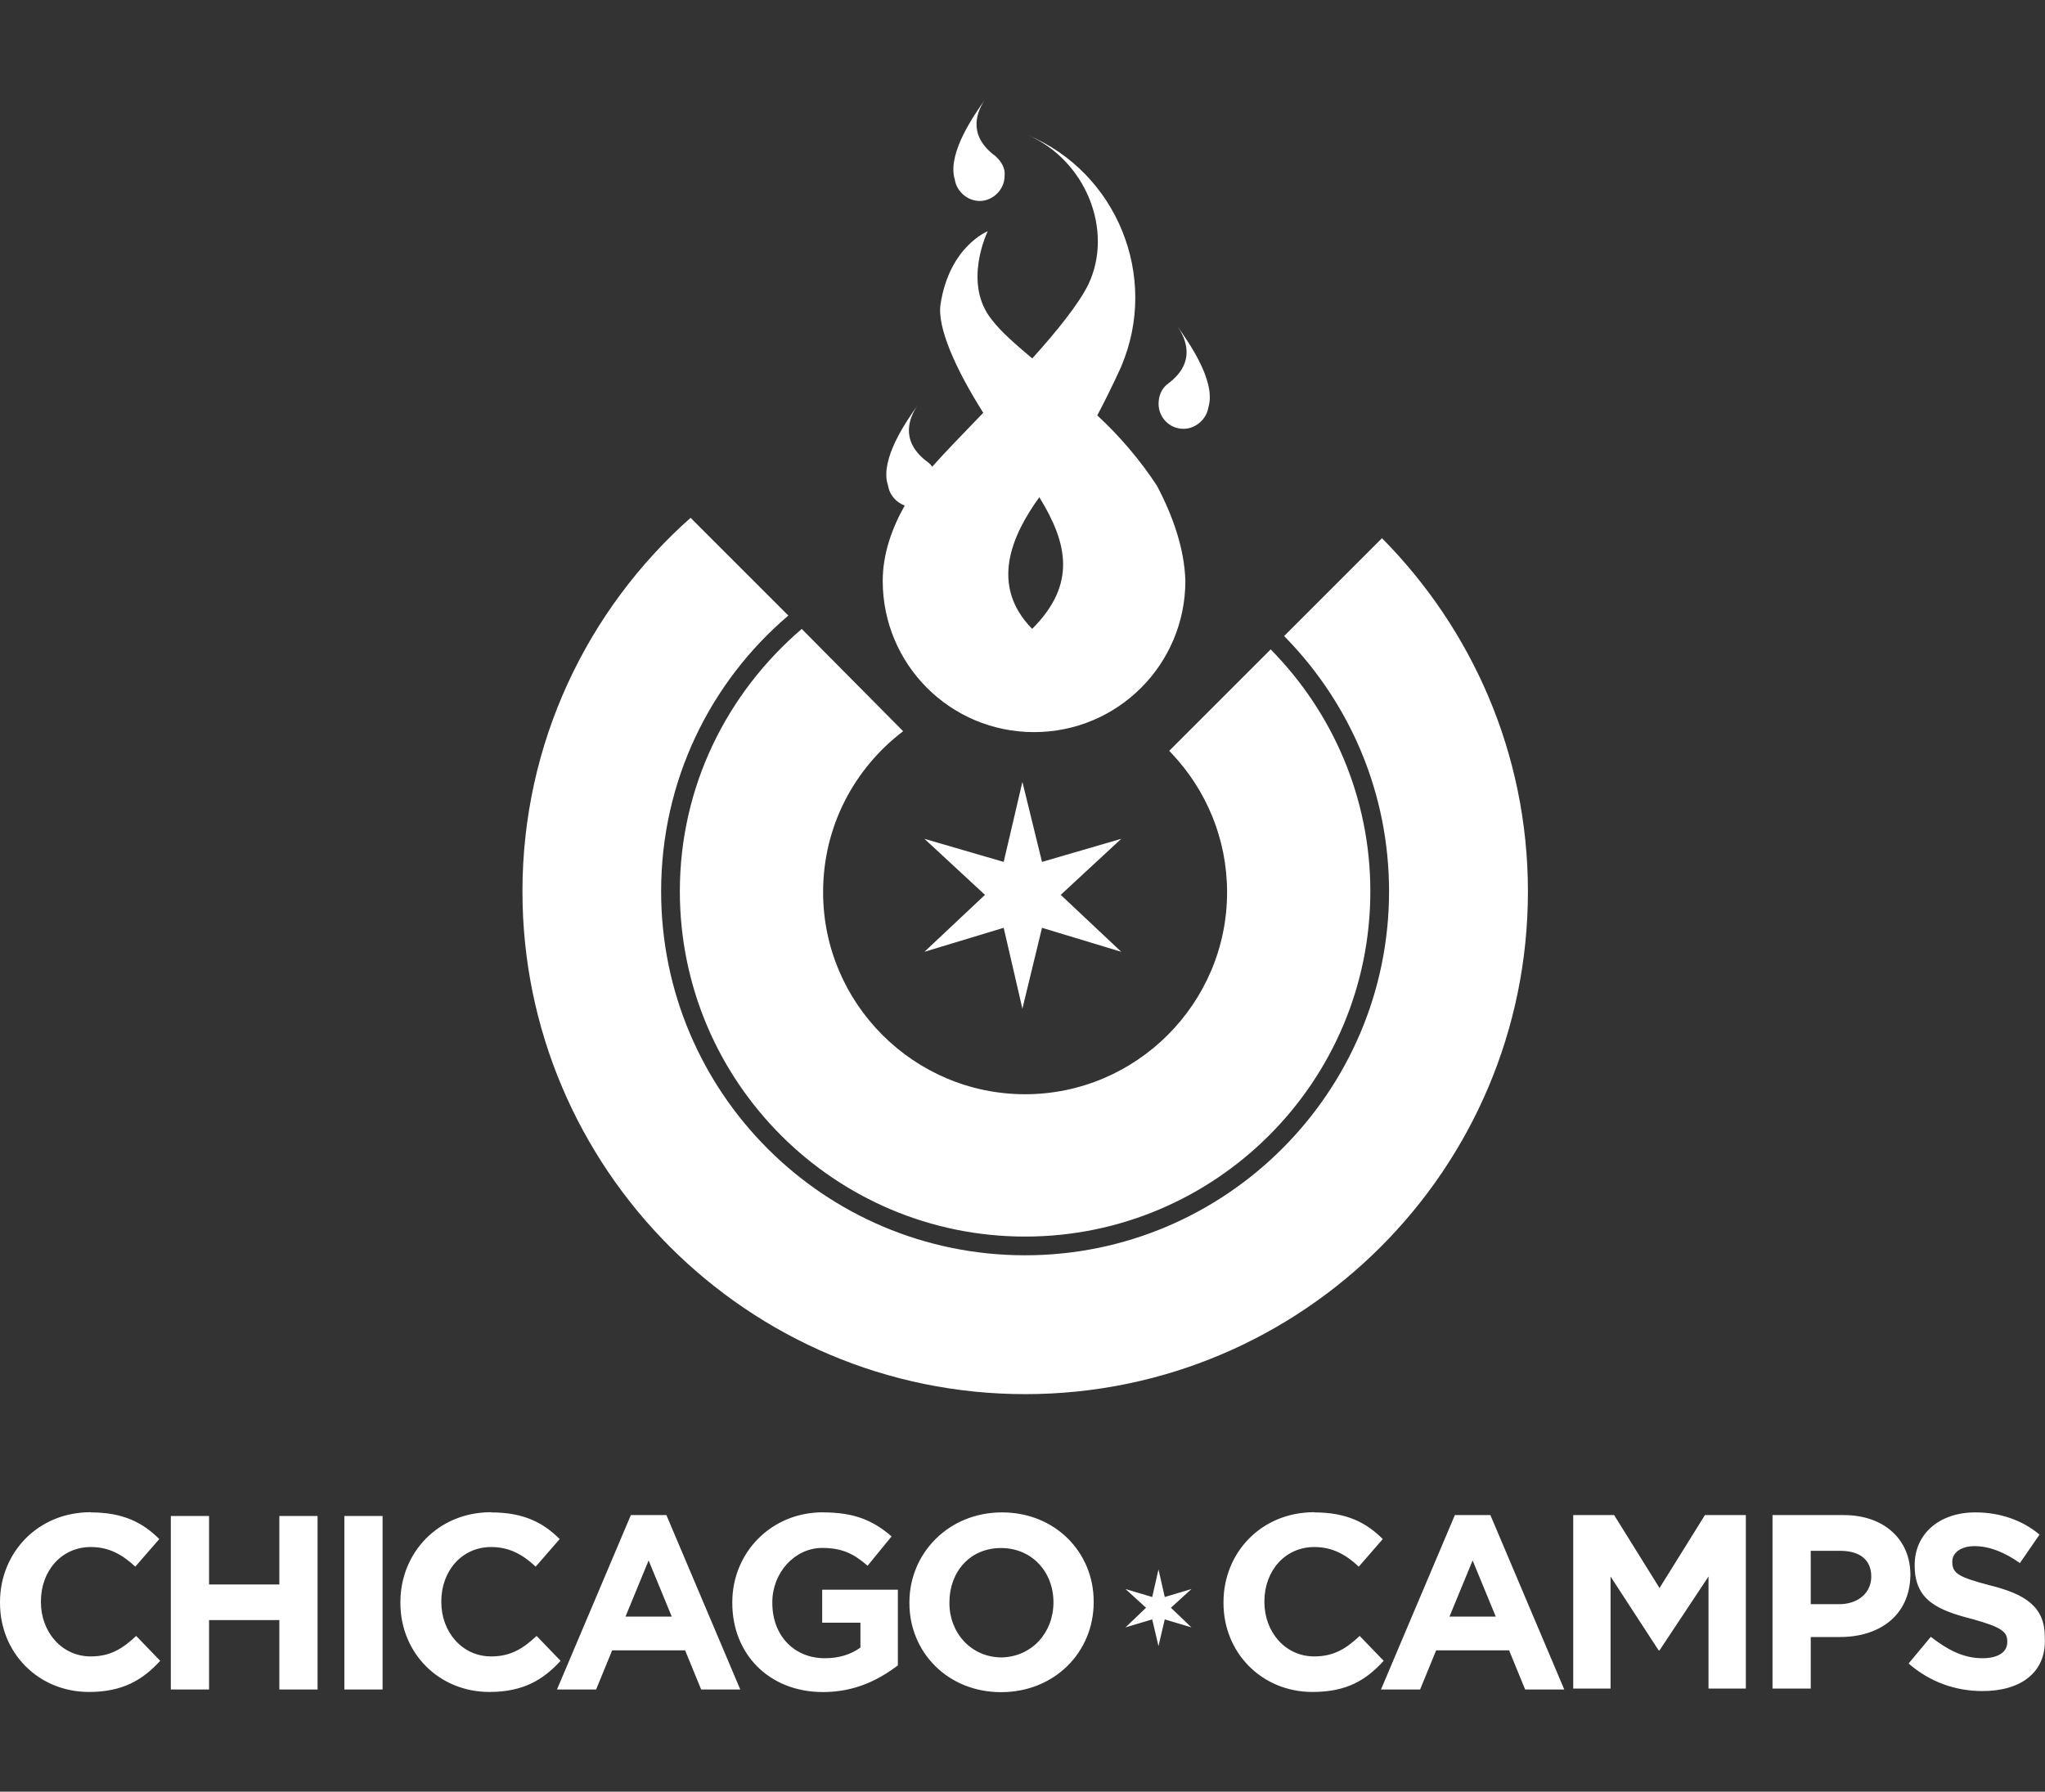 <?xml version="1.0" encoding="UTF-8"?><svg id="Layer_1" xmlns="http://www.w3.org/2000/svg" viewBox="0 0 205.42 180"><rect x="0" y="0" width="205.42" height="180" fill="#333333" stroke="none"/><defs><style>.cls-1{fill:#fff;}</style></defs><g id="chicagocamps-logo"><path id="Combined-Shape-Copy-2" class="cls-1" d="M100.65,151.94c5.36,0,9.21,4.02,9.21,8.94v.09c0,5.01-3.93,9.03-9.3,9.03s-9.21-4.02-9.21-8.94v-.09c0-4.92,3.93-9.03,9.3-9.03Zm-91.53,0c3.31,0,5.27,1.07,6.88,2.68l-2.41,2.77c-1.34-1.25-2.68-1.97-4.47-1.97-2.95,0-5.01,2.41-5.01,5.45v.09c0,2.95,2.06,5.45,5.01,5.45,1.97,0,3.22-.8,4.56-2.06l2.41,2.5c-1.79,1.97-3.84,3.13-7.15,3.13-5.09,0-8.94-3.93-8.94-8.94v-.09c0-4.92,3.75-9.03,9.12-9.03Zm40.22,0c3.31,0,5.27,1.07,6.88,2.68l-2.41,2.77c-1.34-1.25-2.68-1.97-4.47-1.97-2.95,0-5.01,2.41-5.01,5.45v.09c0,2.95,2.06,5.45,5.01,5.45,1.97,0,3.22-.8,4.56-2.06l2.41,2.5c-1.79,1.97-3.84,3.13-7.15,3.13-5.09,0-8.94-3.93-8.94-8.94v-.09c0-4.92,3.75-9.03,9.12-9.03Zm82.68,0c3.31,0,5.27,1.07,6.88,2.68l-2.41,2.77c-1.34-1.25-2.68-1.97-4.47-1.97-2.95,0-5.01,2.41-5.01,5.45v.09c0,2.95,2.06,5.45,5.01,5.45,1.97,0,3.22-.8,4.56-2.06l2.41,2.5c-1.79,1.97-3.75,3.13-7.15,3.13-5.09,0-8.94-3.93-8.94-8.94v-.09c0-4.92,3.75-9.03,9.12-9.03Zm-49.34,0c3.13,0,5.01,.8,6.88,2.41l-2.41,2.95c-1.34-1.16-2.5-1.79-4.56-1.79-2.77,0-5.01,2.5-5.01,5.45v.09c0,3.22,2.15,5.54,5.27,5.54,1.43,0,2.59-.36,3.58-1.07v-2.5h-3.84v-3.31h7.6v7.6c-1.88,1.43-4.29,2.68-7.51,2.68-5.45,0-9.12-3.84-9.12-8.94v-.09c0-4.92,3.84-9.03,9.12-9.03Zm115.75,0c2.5,0,4.74,.8,6.44,2.23l-1.97,2.86c-1.52-1.07-3.04-1.7-4.56-1.7-1.43,0-2.23,.72-2.23,1.52v.09c0,1.16,.72,1.52,3.75,2.32,3.58,.89,5.54,2.15,5.54,5.18v.09c.18,3.49-2.41,5.36-6.26,5.36-2.68,0-5.27-.89-7.42-2.77l2.23-2.68c1.61,1.25,3.22,2.15,5.18,2.15,1.61,0,2.5-.63,2.5-1.61v-.09c0-.98-.63-1.43-3.49-2.23-3.49-.89-5.81-1.88-5.81-5.36v-.09c0-3.13,2.5-5.27,6.08-5.27Zm-160,.36v17.43h-3.84v-17.43h3.84Zm111.28-.09l7.42,17.52h-3.93l-1.61-3.93h-7.33l-1.61,3.93h-3.93l7.42-17.52h3.58Zm-82.77,0l7.42,17.52h-3.93l-1.61-3.93h-7.33l-1.61,3.93h-3.93l7.42-17.52h3.58Zm-45.94,.09v6.88h7.06v-6.88h3.84v17.43h-3.84v-6.97h-7.06v6.97h-3.84v-17.43h3.84Zm141.14-.09l4.56,7.33,4.56-7.33h4.11v17.43h-3.75v-11.26l-4.92,7.42h-.09l-4.83-7.42v11.26h-3.75v-17.43h4.11Zm23.06,0c4.11,0,6.7,2.5,6.7,5.99v.09c-.09,4.11-3.22,6.17-7.06,6.17h-2.95v5.18h-3.84v-17.43h7.15Zm-84.65,3.31c-3.13,0-5.18,2.41-5.18,5.45v.09c0,2.95,2.15,5.45,5.27,5.45,3.04-.09,5.18-2.5,5.18-5.54s-2.15-5.45-5.27-5.45Zm15.82,2.15l.63,2.77,2.68-.8-2.06,1.88,2.06,1.97-2.68-.8-.63,2.68-.63-2.68-2.68,.8,2.06-1.97-2.06-1.88,2.68,.8,.63-2.77Zm31.55-.89l-2.32,5.63h4.65l-2.32-5.63Zm-82.77,0l-2.32,5.63h4.65l-2.32-5.63Zm119.69-.98h-2.95v5.36h3.04c1.88-.09,3.04-1.25,3.04-2.77,0-1.7-1.16-2.59-3.13-2.59ZM69.36,52.01l9.83,9.83c-7.87,6.7-12.78,16.63-12.78,27.71,0,20.2,16.36,36.56,36.56,36.56s36.56-16.45,36.56-36.56c0-9.83-3.88-18.71-10.19-25.29l-.35-.36,9.83-9.83c9.03,9.12,14.66,21.63,14.66,35.49,0,27.89-22.61,50.5-50.5,50.5s-50.5-22.7-50.5-50.5c0-14.93,6.53-28.34,16.89-37.54Zm11.17,11.17l10.19,10.28c-4.92,3.75-8.04,9.56-8.04,16.18,0,11.17,9.12,20.29,20.29,20.29s20.29-9.12,20.29-20.29c0-5.39-2.11-10.27-5.52-13.9l-.29-.31,10.19-10.19c6.17,6.26,10.01,14.84,10.01,24.31,0,19.13-15.55,34.68-34.68,34.68s-34.68-15.55-34.68-34.68c0-10.55,4.74-19.93,12.25-26.37Zm22.17,15.37l1.97,8.04,7.96-2.32-6.08,5.63,6.08,5.72-7.96-2.41-1.97,8.13-1.88-8.13-7.96,2.41,6.08-5.72-6.08-5.63,7.96,2.32,1.88-8.04Zm.54-64.98c8.94,3.75,13.23,14.21,9.39,23.24,0,0-.98,2.23-2.41,4.92,2.23,2.06,4.29,4.47,5.99,7.06,1.61,3.04,2.77,6.35,2.86,9.56,0,8.4-6.79,15.2-15.2,15.2s-15.2-6.79-15.2-15.2c0-2.75,.96-5.35,2.21-7.56-.81-.29-1.45-1-1.64-1.82l-.03-.18-.07-.22c-.66-2.51,1.82-6.13,2.92-7.69l.09-.13-.05,.08c-.7,1.08-1.71,3.34,.84,5.4l.2,.15,.15,.12c.13,.11,.25,.24,.35,.39,1.11-1.26,2.99-3.21,5.13-5.42-2.77-4.38-4.65-8.58-4.29-10.91,.89-5.81,4.74-7.33,4.74-7.33,0,0-2.59,5.27,.45,8.94,.89,1.16,2.32,2.41,4.02,3.84,2.5-2.77,4.65-5.45,5.63-7.42,2.59-5.45-.27-12.51-6.08-15.02Zm1.16,36.38c-2.77,3.84-5.01,8.85-.72,13.23,4.47-4.47,3.58-8.58,.72-13.23Zm13.94-17.07c1.04,1.48,3.69,5.23,3.1,7.82l-.06,.23c-.18,1.16-1.25,2.15-2.5,2.15-1.43,0-2.5-1.16-2.5-2.5,0-.83,.3-1.5,.84-1.95l.14-.11c2.86-2.15,1.7-4.56,.98-5.63Zm-19.4-22.88c-.7,1.05-1.82,3.37,.79,5.48l.2,.15,.13,.12c.56,.52,.94,1.19,.85,1.94,0,1.34-1.16,2.5-2.5,2.5-1.19,0-2.23-.9-2.47-1.99l-.03-.16-.06-.23c-.59-2.59,2.06-6.34,3.1-7.82Z"/></g></svg>